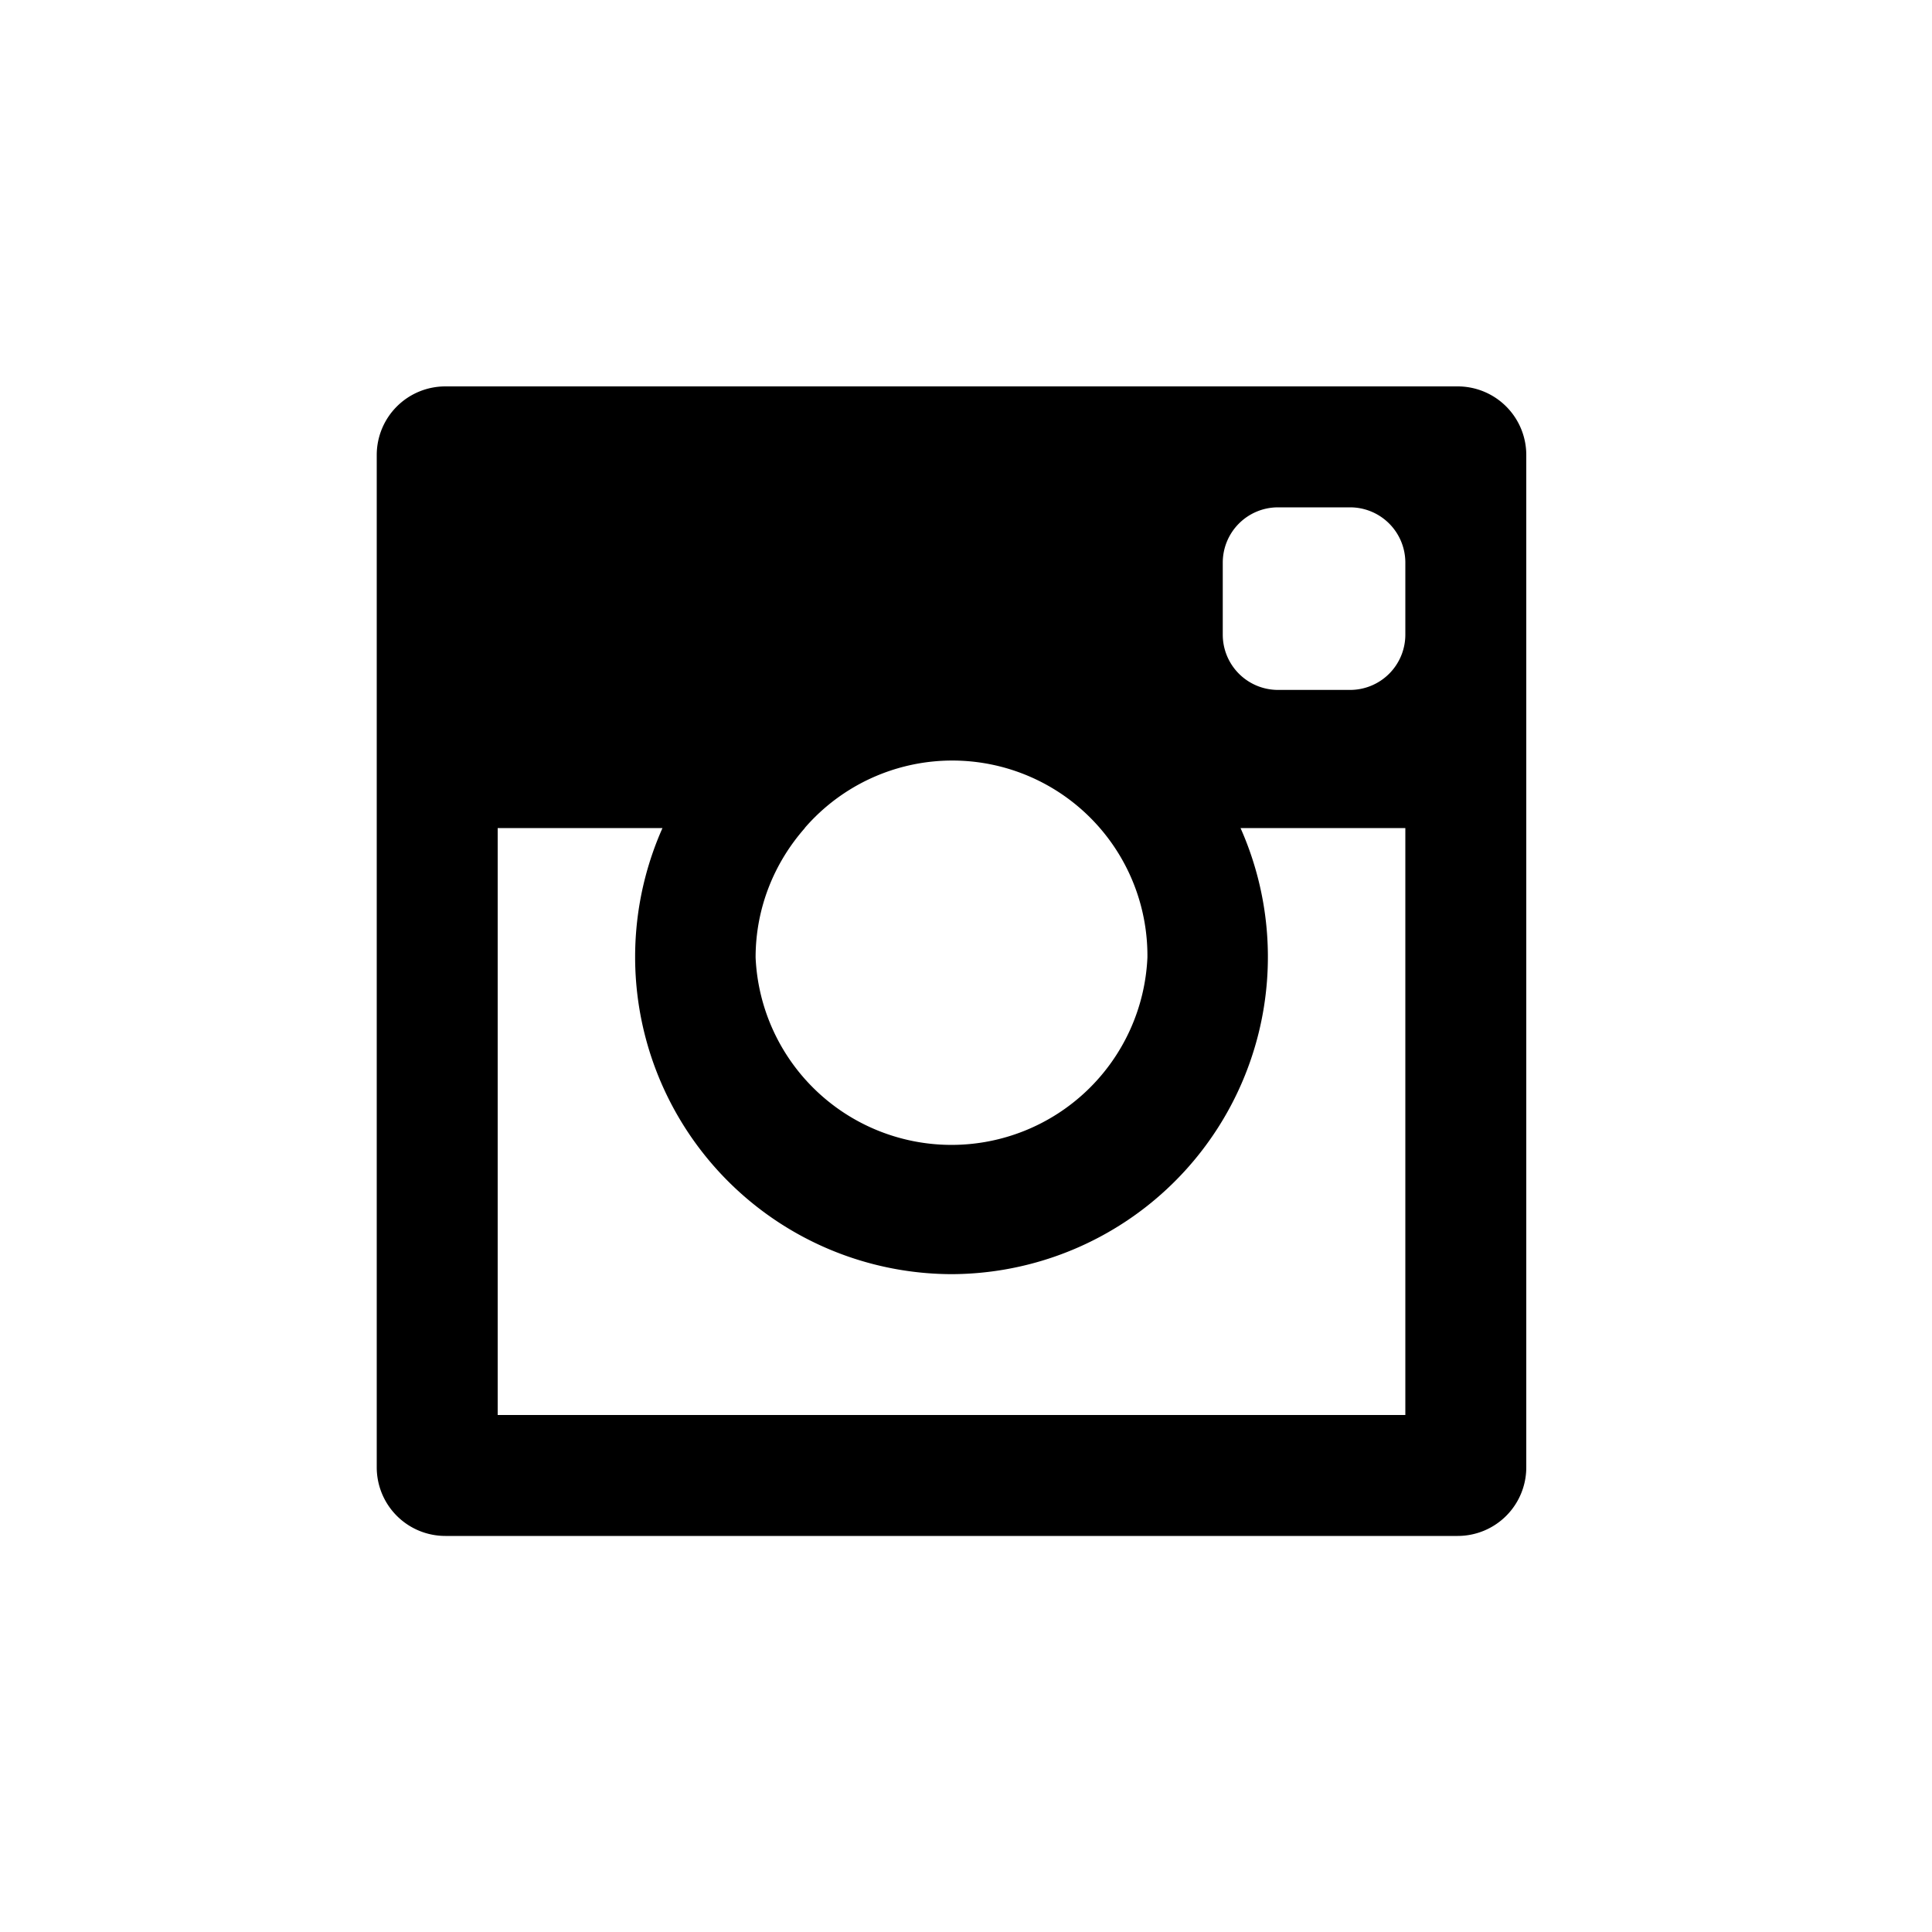 <svg xmlns="http://www.w3.org/2000/svg" viewBox="0 0 100 100">
  <path fill="#" d="M75.45 20h-52.4a3.55 3.55 0 0 0-3.55 3.55v52.4a3.55 3.55 0 0 0 3.55 3.55h52.4A3.55 3.55 0 0 0 79 75.95v-52.4A3.55 3.55 0 0 0 75.45 20zm-33.8 22.86a10.1 10.1 0 0 1 17.74 6.7 10.15 10.15 0 0 1-20.28 0c0-2.57.97-4.91 2.55-6.7zm31.09 30.38H25.76V42.86h8.53a16.42 16.42 0 0 0 14.96 23.09 16.42 16.42 0 0 0 14.96-23.09h8.53v30.38zm0-40.38a2.86 2.86 0 0 1-2.86 2.85h-3.74a2.86 2.86 0 0 1-2.85-2.85v-3.74a2.86 2.86 0 0 1 2.85-2.86h3.74a2.86 2.86 0 0 1 2.86 2.86v3.74z"/>
</svg>